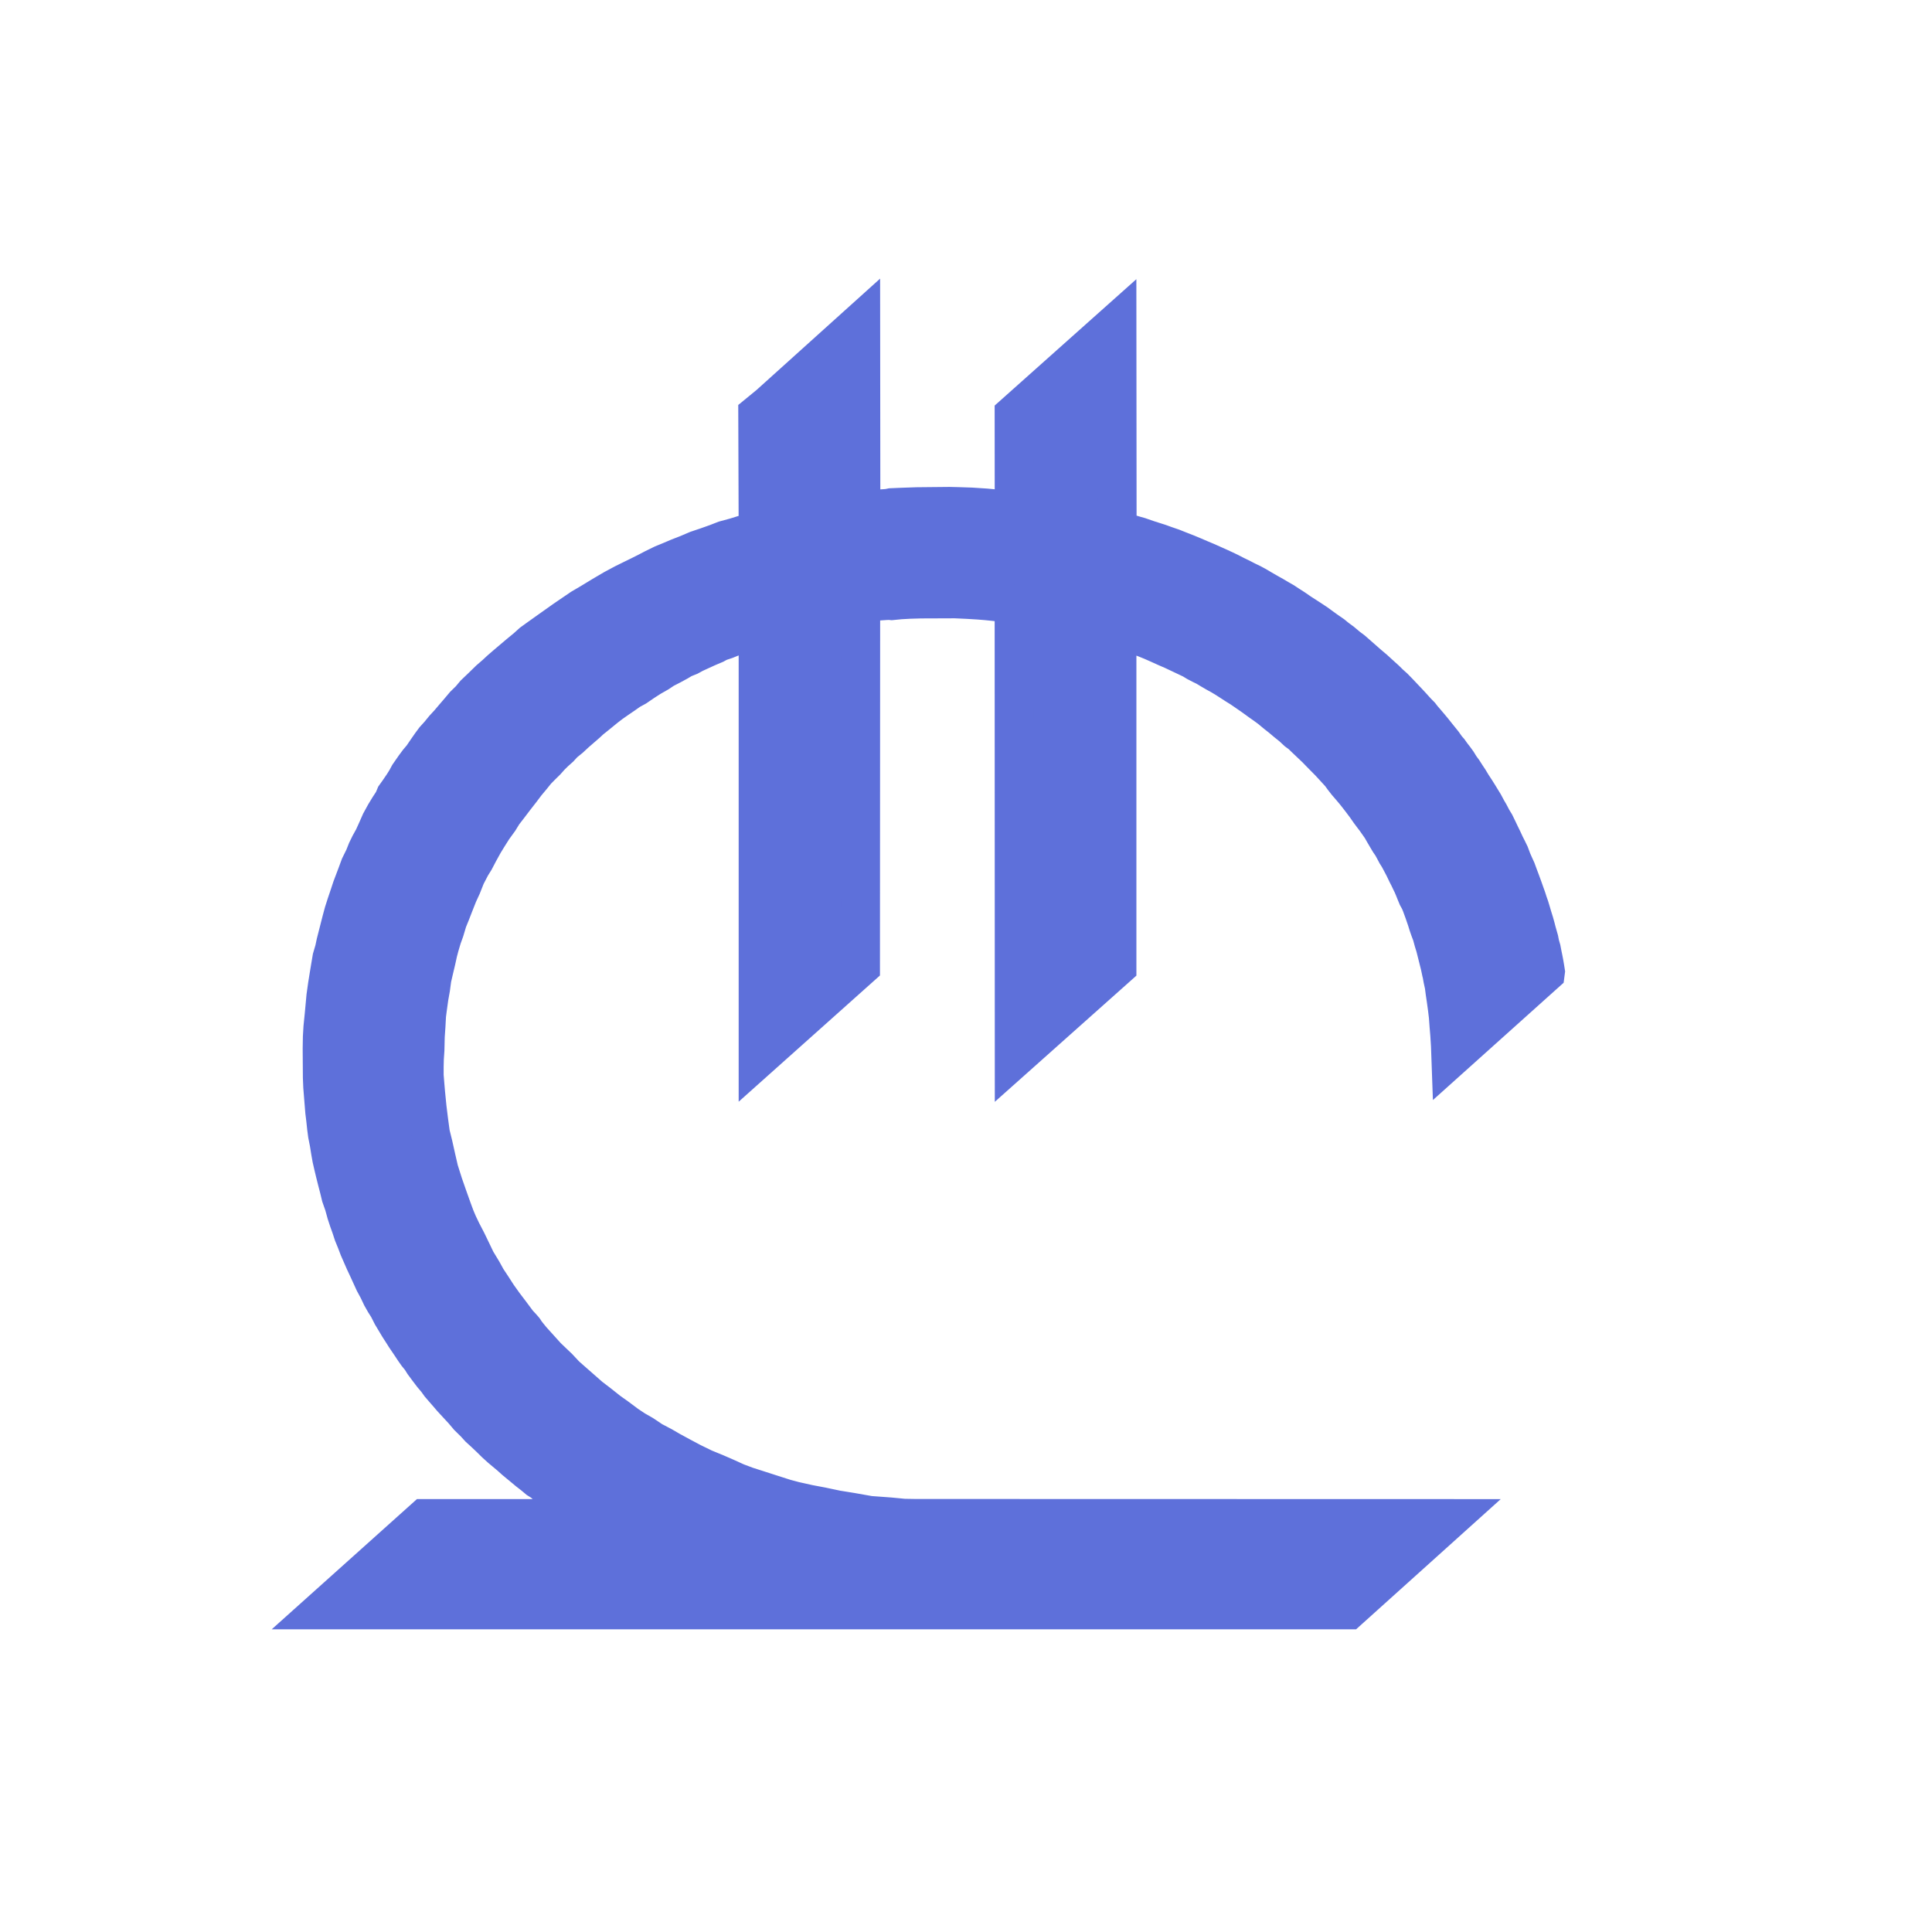 <svg width="30" height="30" viewBox="0 0 30 30" fill="none" xmlns="http://www.w3.org/2000/svg">
<path d="M13.367 5L11.942 6.284L11.764 6.43L11.77 8.237L11.578 8.291L11.421 8.34L11.255 8.385L11.129 8.434L10.983 8.486L10.823 8.54L10.68 8.601L10.534 8.658L10.402 8.714L10.29 8.76L10.153 8.827L10.044 8.884L9.932 8.94L9.795 9.007L9.686 9.061L9.529 9.145L9.357 9.246L9.171 9.359L9.028 9.443L8.865 9.554L8.761 9.625L8.63 9.718L8.51 9.803L8.381 9.895L8.263 9.98L8.172 10.062L8.06 10.154L7.857 10.326L7.768 10.403L7.696 10.47L7.599 10.554L7.482 10.668L7.37 10.775L7.299 10.86L7.21 10.947L7.13 11.042L7.05 11.135L6.972 11.227L6.892 11.314L6.821 11.401L6.746 11.484L6.689 11.561L6.623 11.656L6.555 11.756L6.494 11.828L6.437 11.905L6.348 12.033L6.308 12.107L6.26 12.184L6.191 12.285L6.137 12.361L6.105 12.438L6.039 12.539L5.977 12.641L5.908 12.767L5.856 12.885L5.799 13.011L5.741 13.116L5.696 13.208L5.653 13.316L5.587 13.45L5.536 13.588L5.461 13.786L5.421 13.907L5.375 14.043L5.335 14.168L5.301 14.294L5.212 14.643L5.189 14.751L5.152 14.877L5.126 15.031L5.109 15.134L5.083 15.295L5.058 15.473L5.032 15.755L5.012 15.952L5.003 16.104L5 16.286L5.003 16.73L5.009 16.876L5.026 17.087L5.04 17.259L5.055 17.382L5.069 17.513L5.083 17.618L5.109 17.749L5.129 17.875L5.149 17.988L5.175 18.101L5.198 18.198L5.232 18.334L5.263 18.453L5.292 18.573L5.338 18.704L5.375 18.838L5.412 18.951L5.447 19.048L5.484 19.161L5.527 19.266L5.57 19.379L5.618 19.489L5.661 19.587L5.701 19.672L5.756 19.792L5.81 19.91L5.87 20.021L5.922 20.131L5.973 20.221L6.025 20.303L6.085 20.421L6.139 20.511L6.194 20.603L6.254 20.696L6.291 20.755L6.329 20.811L6.383 20.891L6.432 20.965L6.477 21.029L6.532 21.096L6.577 21.168L6.649 21.265L6.712 21.348L6.781 21.43L6.829 21.497L6.884 21.561L6.953 21.64L7.01 21.707L7.09 21.794L7.19 21.902L7.273 22L7.37 22.095L7.442 22.174L7.519 22.244L7.611 22.331L7.694 22.413L7.777 22.488L7.84 22.541L7.917 22.605L7.997 22.677L8.066 22.734L8.14 22.795L8.201 22.846L8.281 22.908L8.355 22.97L8.421 23.011L8.481 23.062L8.544 23.106L8.596 23.139L8.653 23.18L8.722 23.229L8.787 23.275L8.859 23.321L8.936 23.372L9.005 23.419L9.053 23.447L9.094 23.476L9.139 23.504L9.188 23.535L9.231 23.56L9.268 23.578H6.589L5.003 25H20.942L22.522 23.578L14.214 23.576L14.034 23.573L13.816 23.552L13.502 23.529L13.213 23.478L12.99 23.442L12.758 23.393L12.557 23.355L12.337 23.306L12.191 23.267L11.959 23.193L11.761 23.129L11.592 23.075L11.435 23.016L11.272 22.942L11.123 22.877L10.931 22.798L10.742 22.706L10.573 22.616L10.411 22.528L10.287 22.456L10.127 22.372L9.981 22.274L9.855 22.202L9.732 22.12L9.592 22.015L9.449 21.913L9.303 21.797L9.162 21.689L9.013 21.558L8.876 21.438L8.782 21.355L8.67 21.235L8.581 21.15L8.492 21.065L8.381 20.942L8.258 20.806C8.258 20.806 8.149 20.675 8.149 20.665C8.149 20.655 8.043 20.544 8.043 20.544L7.923 20.383L7.825 20.254L7.728 20.118L7.637 19.977L7.559 19.859L7.494 19.741L7.396 19.579L7.322 19.425L7.25 19.276L7.17 19.122L7.115 19.007L7.07 18.901L7.021 18.768L6.955 18.583L6.887 18.388L6.818 18.17L6.775 17.983L6.729 17.777L6.686 17.603L6.658 17.395L6.634 17.2L6.612 16.979L6.601 16.851L6.589 16.702V16.566L6.592 16.437L6.601 16.304L6.606 16.091L6.617 15.932L6.626 15.765L6.641 15.649L6.663 15.49L6.689 15.344L6.709 15.195L6.738 15.069L6.775 14.913L6.803 14.785L6.829 14.687L6.867 14.559L6.907 14.448L6.953 14.294L6.998 14.184L7.058 14.03L7.115 13.886L7.173 13.76L7.236 13.601L7.316 13.447L7.373 13.355L7.439 13.229L7.513 13.095L7.574 12.995L7.656 12.865L7.751 12.734L7.814 12.631L7.889 12.534L7.997 12.392L8.089 12.274L8.172 12.164L8.258 12.061L8.332 11.969L8.401 11.899L8.484 11.817L8.55 11.743L8.613 11.681L8.69 11.612L8.756 11.54L8.853 11.461L8.939 11.381L9.111 11.232L9.171 11.176L9.251 11.112L9.331 11.047L9.403 10.988L9.489 10.922L9.589 10.852L9.683 10.788L9.778 10.721L9.875 10.668L9.992 10.588L10.104 10.516L10.225 10.447L10.31 10.39L10.425 10.331L10.528 10.275L10.605 10.229L10.702 10.19L10.777 10.149L10.877 10.103L10.989 10.052L11.1 10.005L11.166 9.969L11.272 9.934L11.363 9.897L11.47 9.854L11.556 9.821L11.641 9.79L11.724 9.764L11.77 9.746V16.437L13.364 15.013L13.367 9.376L13.387 9.369L13.456 9.359L13.536 9.351L13.645 9.335L13.751 9.328L13.818 9.325L13.82 9.326L13.847 9.329L13.98 9.316L14.123 9.308L14.296 9.303L14.83 9.301L15.025 9.31L15.191 9.32L15.316 9.33L15.434 9.342L15.563 9.356L15.659 9.369L15.745 9.379L15.747 16.44L17.346 15.015V9.751L17.371 9.758L17.425 9.778L17.501 9.805L17.602 9.838L17.673 9.869L17.776 9.909L17.89 9.955L17.996 10.002L18.1 10.049L18.215 10.099L18.342 10.159L18.433 10.202L18.513 10.24L18.58 10.281L18.659 10.322L18.723 10.353L18.806 10.403L18.878 10.445L18.965 10.493L19.041 10.539L19.117 10.588L19.194 10.638L19.27 10.685L19.359 10.746L19.44 10.802L19.503 10.847L19.57 10.896L19.643 10.947L19.722 11.005L19.817 11.084L19.898 11.148L19.976 11.214L20.06 11.281L20.143 11.358L20.206 11.404L20.264 11.461L20.359 11.551L20.441 11.629L20.497 11.687L20.555 11.746L20.642 11.834L20.734 11.934L20.811 12.018L20.855 12.079L20.912 12.152L20.981 12.232L21.038 12.3L21.092 12.368L21.145 12.437L21.208 12.521L21.262 12.599L21.312 12.666L21.357 12.725L21.402 12.789L21.447 12.853L21.488 12.925L21.526 12.99L21.573 13.069L21.614 13.129L21.646 13.187L21.683 13.257L21.716 13.309L21.748 13.368L21.798 13.463L21.848 13.567L21.876 13.621L21.903 13.678L21.931 13.735L21.955 13.792L21.984 13.864L22.008 13.922L22.043 13.986L22.065 14.039L22.084 14.091L22.11 14.162L22.127 14.212L22.151 14.281L22.174 14.356L22.2 14.431L22.23 14.51L22.258 14.613L22.284 14.697L22.319 14.836L22.337 14.908L22.357 14.987L22.38 15.095L22.386 15.116L22.401 15.2L22.423 15.301L22.437 15.409L22.453 15.517L22.472 15.655L22.487 15.78L22.498 15.929L22.509 16.061L22.52 16.235L22.527 16.43L23.997 15.111L24 15.088L23.991 15.031L23.979 14.96L23.965 14.887L23.953 14.829L23.936 14.741L23.914 14.664L23.9 14.592L23.865 14.469L23.848 14.403L23.826 14.324L23.798 14.234L23.776 14.159L23.753 14.083L23.731 14.021L23.708 13.949L23.679 13.868L23.649 13.783L23.61 13.677L23.578 13.592L23.548 13.51L23.512 13.431L23.482 13.363L23.445 13.264L23.408 13.188L23.374 13.121L23.336 13.039L23.299 12.963L23.253 12.867L23.216 12.791L23.174 12.722L23.129 12.636L23.091 12.571L23.044 12.483L23.004 12.418L22.962 12.349L22.915 12.274L22.861 12.192L22.811 12.109L22.767 12.043L22.721 11.971L22.676 11.91L22.631 11.837L22.589 11.779L22.538 11.713L22.502 11.662L22.464 11.619L22.409 11.541L22.351 11.469L22.301 11.407L22.255 11.349L22.201 11.284L22.145 11.218L22.088 11.152L22.055 11.109L22.003 11.056L21.971 11.021L21.915 10.959L21.863 10.903L21.806 10.843L21.719 10.751L21.646 10.676L21.579 10.616L21.514 10.552L21.443 10.488L21.338 10.392L21.248 10.316L21.174 10.251L21.083 10.171L21.002 10.1L20.93 10.046L20.836 9.967L20.757 9.909L20.691 9.855L20.604 9.795L20.529 9.741L20.443 9.678L20.36 9.623L20.269 9.564L20.188 9.512L20.094 9.447L20.005 9.39L19.934 9.343L19.859 9.3L19.781 9.254L19.692 9.204L19.598 9.15L19.512 9.099L19.438 9.059L19.349 9.016L19.27 8.975L19.181 8.932L19.088 8.884L19.008 8.846L18.915 8.803L18.825 8.763L18.745 8.727L18.633 8.68L18.533 8.637L18.43 8.594L18.302 8.544L18.207 8.506L18.096 8.468L18.002 8.434L17.914 8.406L17.82 8.376L17.693 8.332L17.598 8.305L17.491 8.272L17.404 8.249L17.349 8.239L17.346 5.004L15.745 6.432L15.746 7.935L15.617 7.917L15.447 7.899L15.311 7.886L15.082 7.871L14.869 7.864L14.743 7.861L14.437 7.864L14.236 7.866L14.003 7.874L13.841 7.881L13.798 7.89L13.798 7.891L13.659 7.901L13.516 7.911L13.416 7.929L13.37 7.947L13.367 5Z" fill="#5E70DA" stroke="#5E70DA" stroke-width="0.6"/>
</svg>
